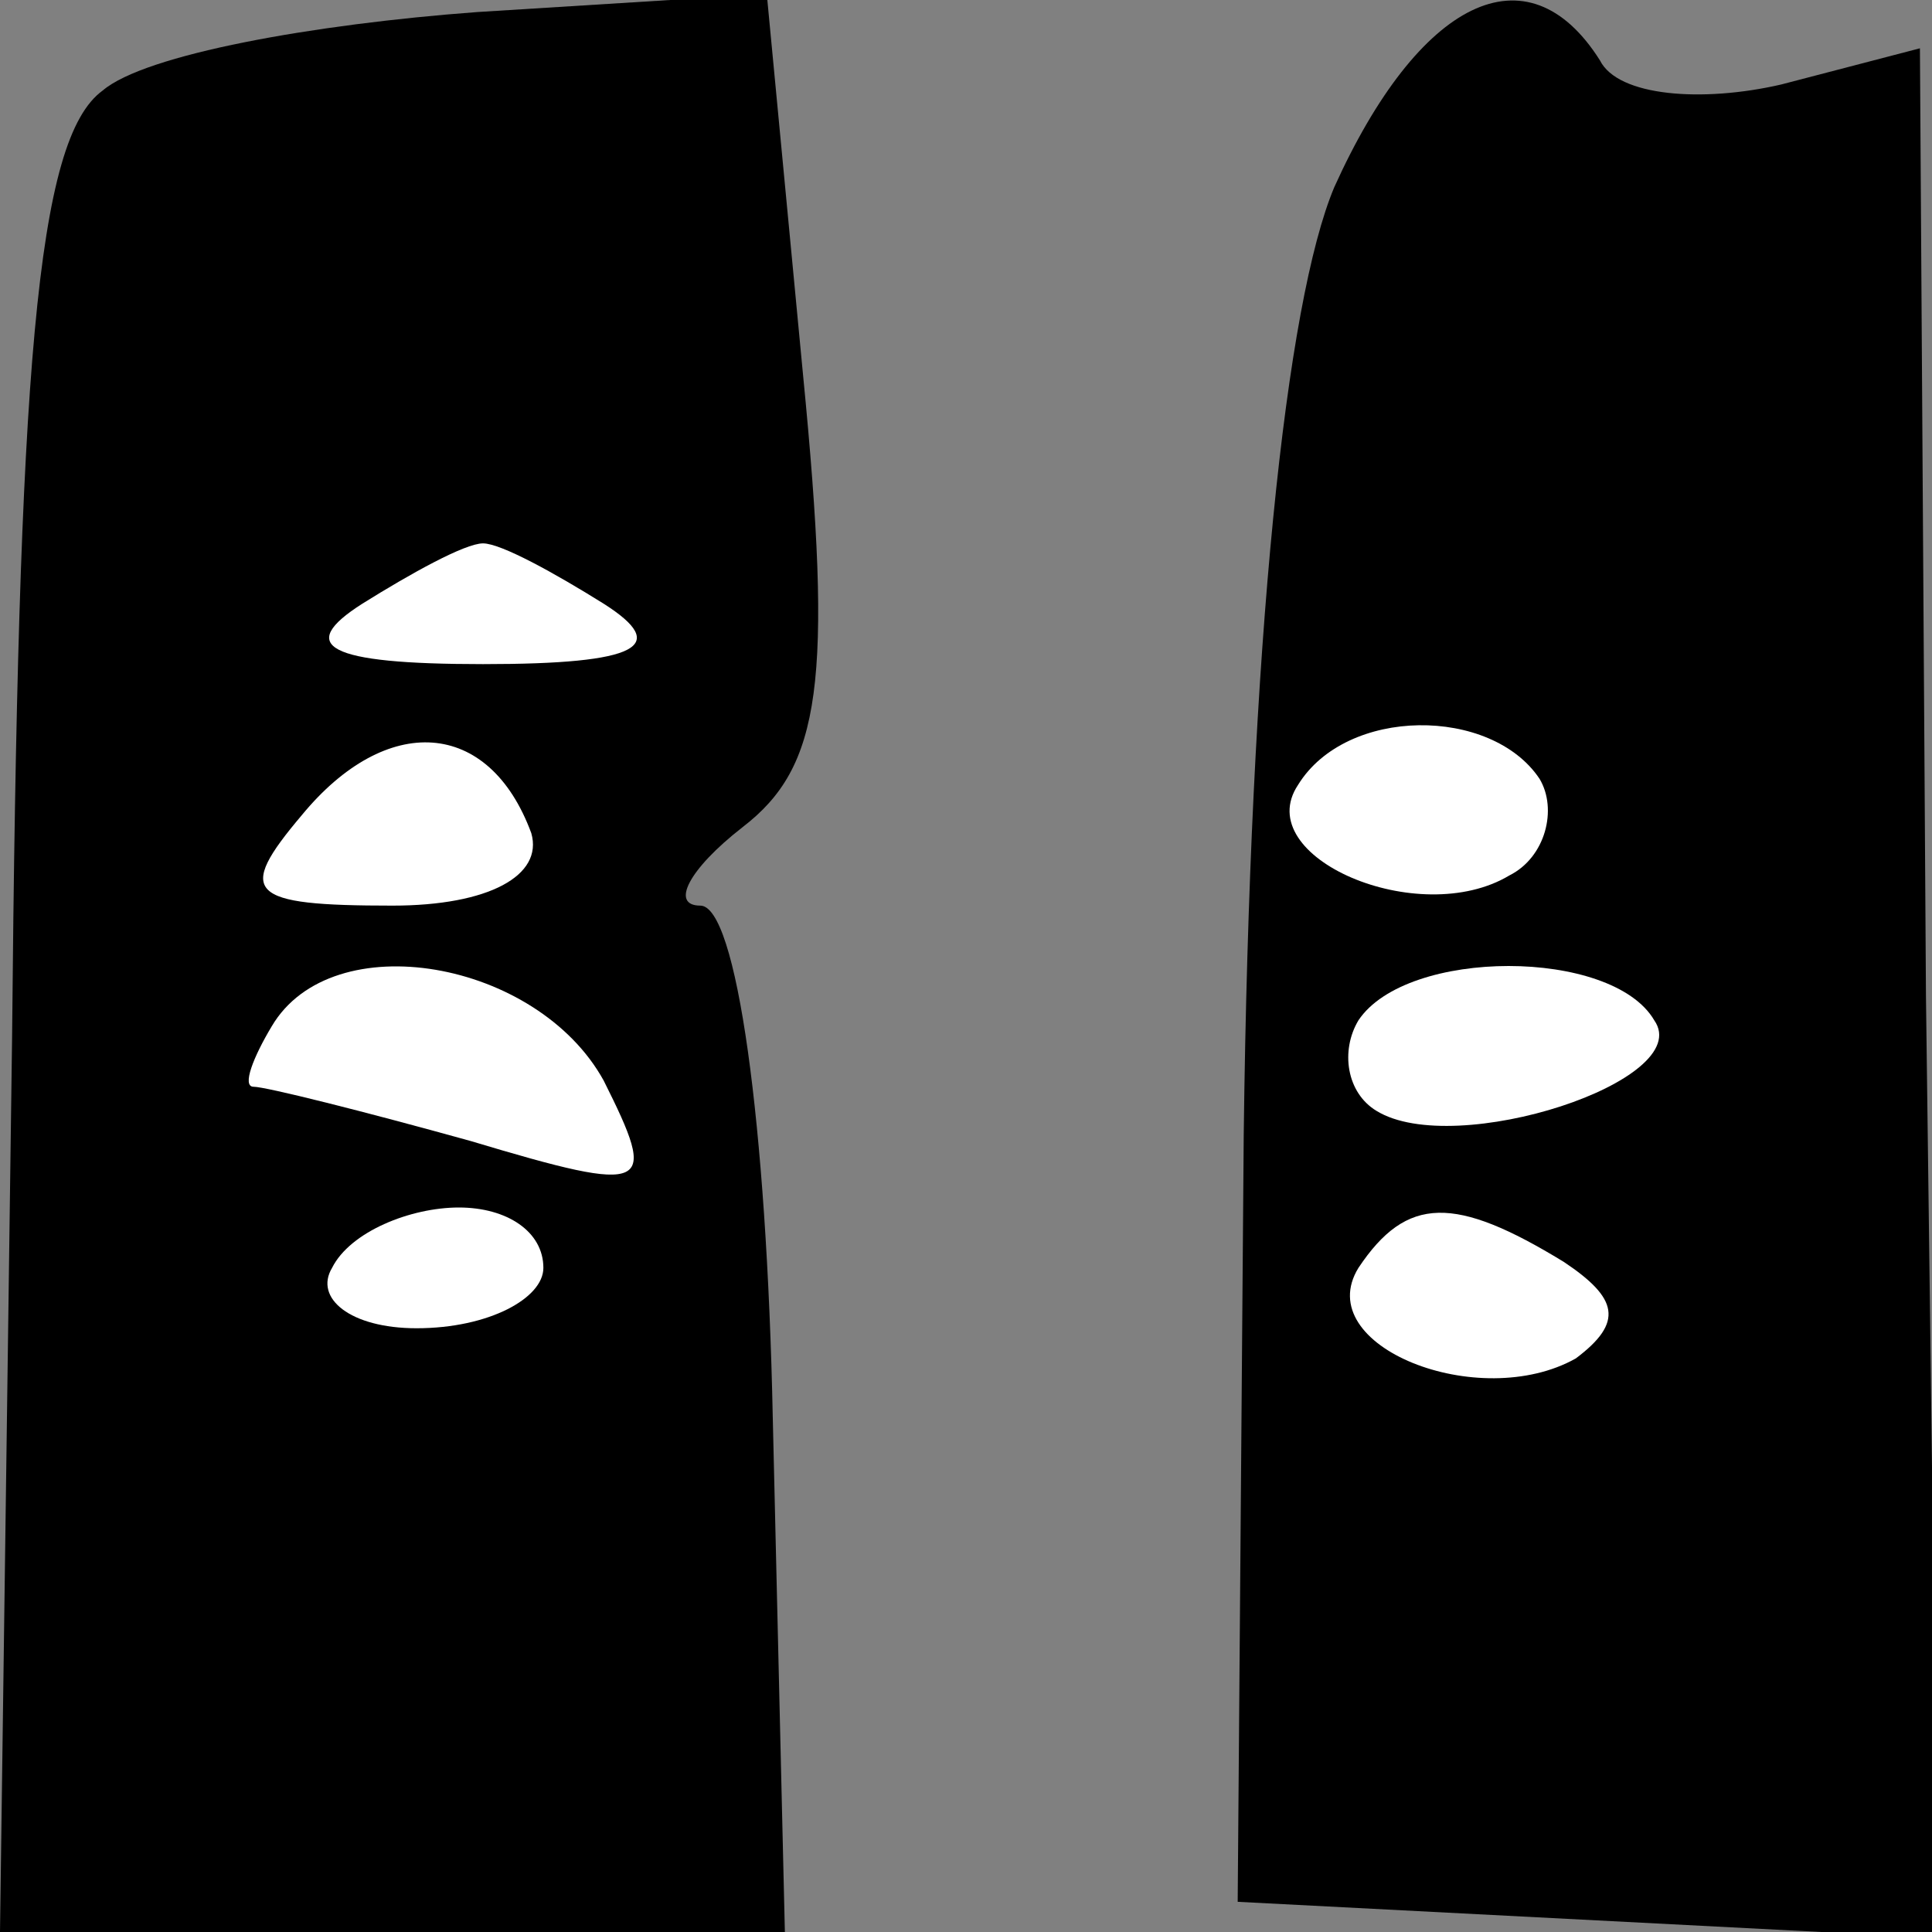 <?xml version="1.0" standalone="no"?>
<!DOCTYPE svg PUBLIC "-//W3C//DTD SVG 20010904//EN"
 "http://www.w3.org/TR/2001/REC-SVG-20010904/DTD/svg10.dtd">
<svg version="1.0" xmlns="http://www.w3.org/2000/svg"
 width="32pt" height="32pt" viewBox="0 0 32 32"
 preserveAspectRatio="xMidYMid meet">
<rect x="0" y="0" width="32" height="32" fill="#808080" stroke="none"/>
<g transform="translate(0,32) scale(0.1,-0.1)"
fill="#000000" stroke="none">
<path fill="#000000" stroke="none" d="M17 305 c-11 -8 -14 -46 -15 -157 l-2
-148 65 0 65 0 -2 85 c-1 49 -6 85 -12 85 -5 0 -2 6 7 13 13 10 15 24 10 75
l-6 63 -48 -3 c-27 -2 -55 -7 -62 -13z"/>
<path fill="#ffffff" stroke="none" d="M100 220 c11 -7 6 -10 -20 -10 -26 0
-31 3 -20 10 8 5 17 10 20 10 3 0 12 -5 20 -10z"/>
<path fill="#ffffff" stroke="none" d="M88 182 c2 -7 -7 -12 -23 -12 -24 0
-26 2 -15 15 14 17 31 16 38 -3z"/>
<path fill="#ffffff" stroke="none" d="M100 141 c9 -18 8 -19 -22 -10 -18 5
-34 9 -36 9 -2 0 0 5 3 10 10 17 44 11 55 -9z"/>
<path fill="#ffffff" stroke="none" d="M90 110 c0 -5 -9 -10 -21 -10 -11 0
-17 5 -14 10 3 6 13 10 21 10 8 0 14 -4 14 -10z"/>
<path fill="#000000" stroke="none" d="M221 289 c-8 -19 -14 -75 -15 -157 l-1
-127 58 -3 58 -3 -2 156 -1 157 -23 -6 c-13 -3 -27 -2 -30 4 -12 19 -30 10
-44 -21z"/>
<path fill="#ffffff" stroke="none" d="M255 191 c3 -5 1 -13 -5 -16 -15 -9
-43 3 -35 15 8 13 32 13 40 1z"/>
<path fill="#ffffff" stroke="none" d="M274 151 c7 -10 -33 -23 -46 -15 -5 3
-6 10 -3 15 8 12 42 12 49 0z"/>
<path fill="#ffffff" stroke="none" d="M259 111 c9 -6 10 -10 2 -16 -16 -9
-44 2 -36 15 8 12 16 12 34 1z"/>
</g>
</svg>
